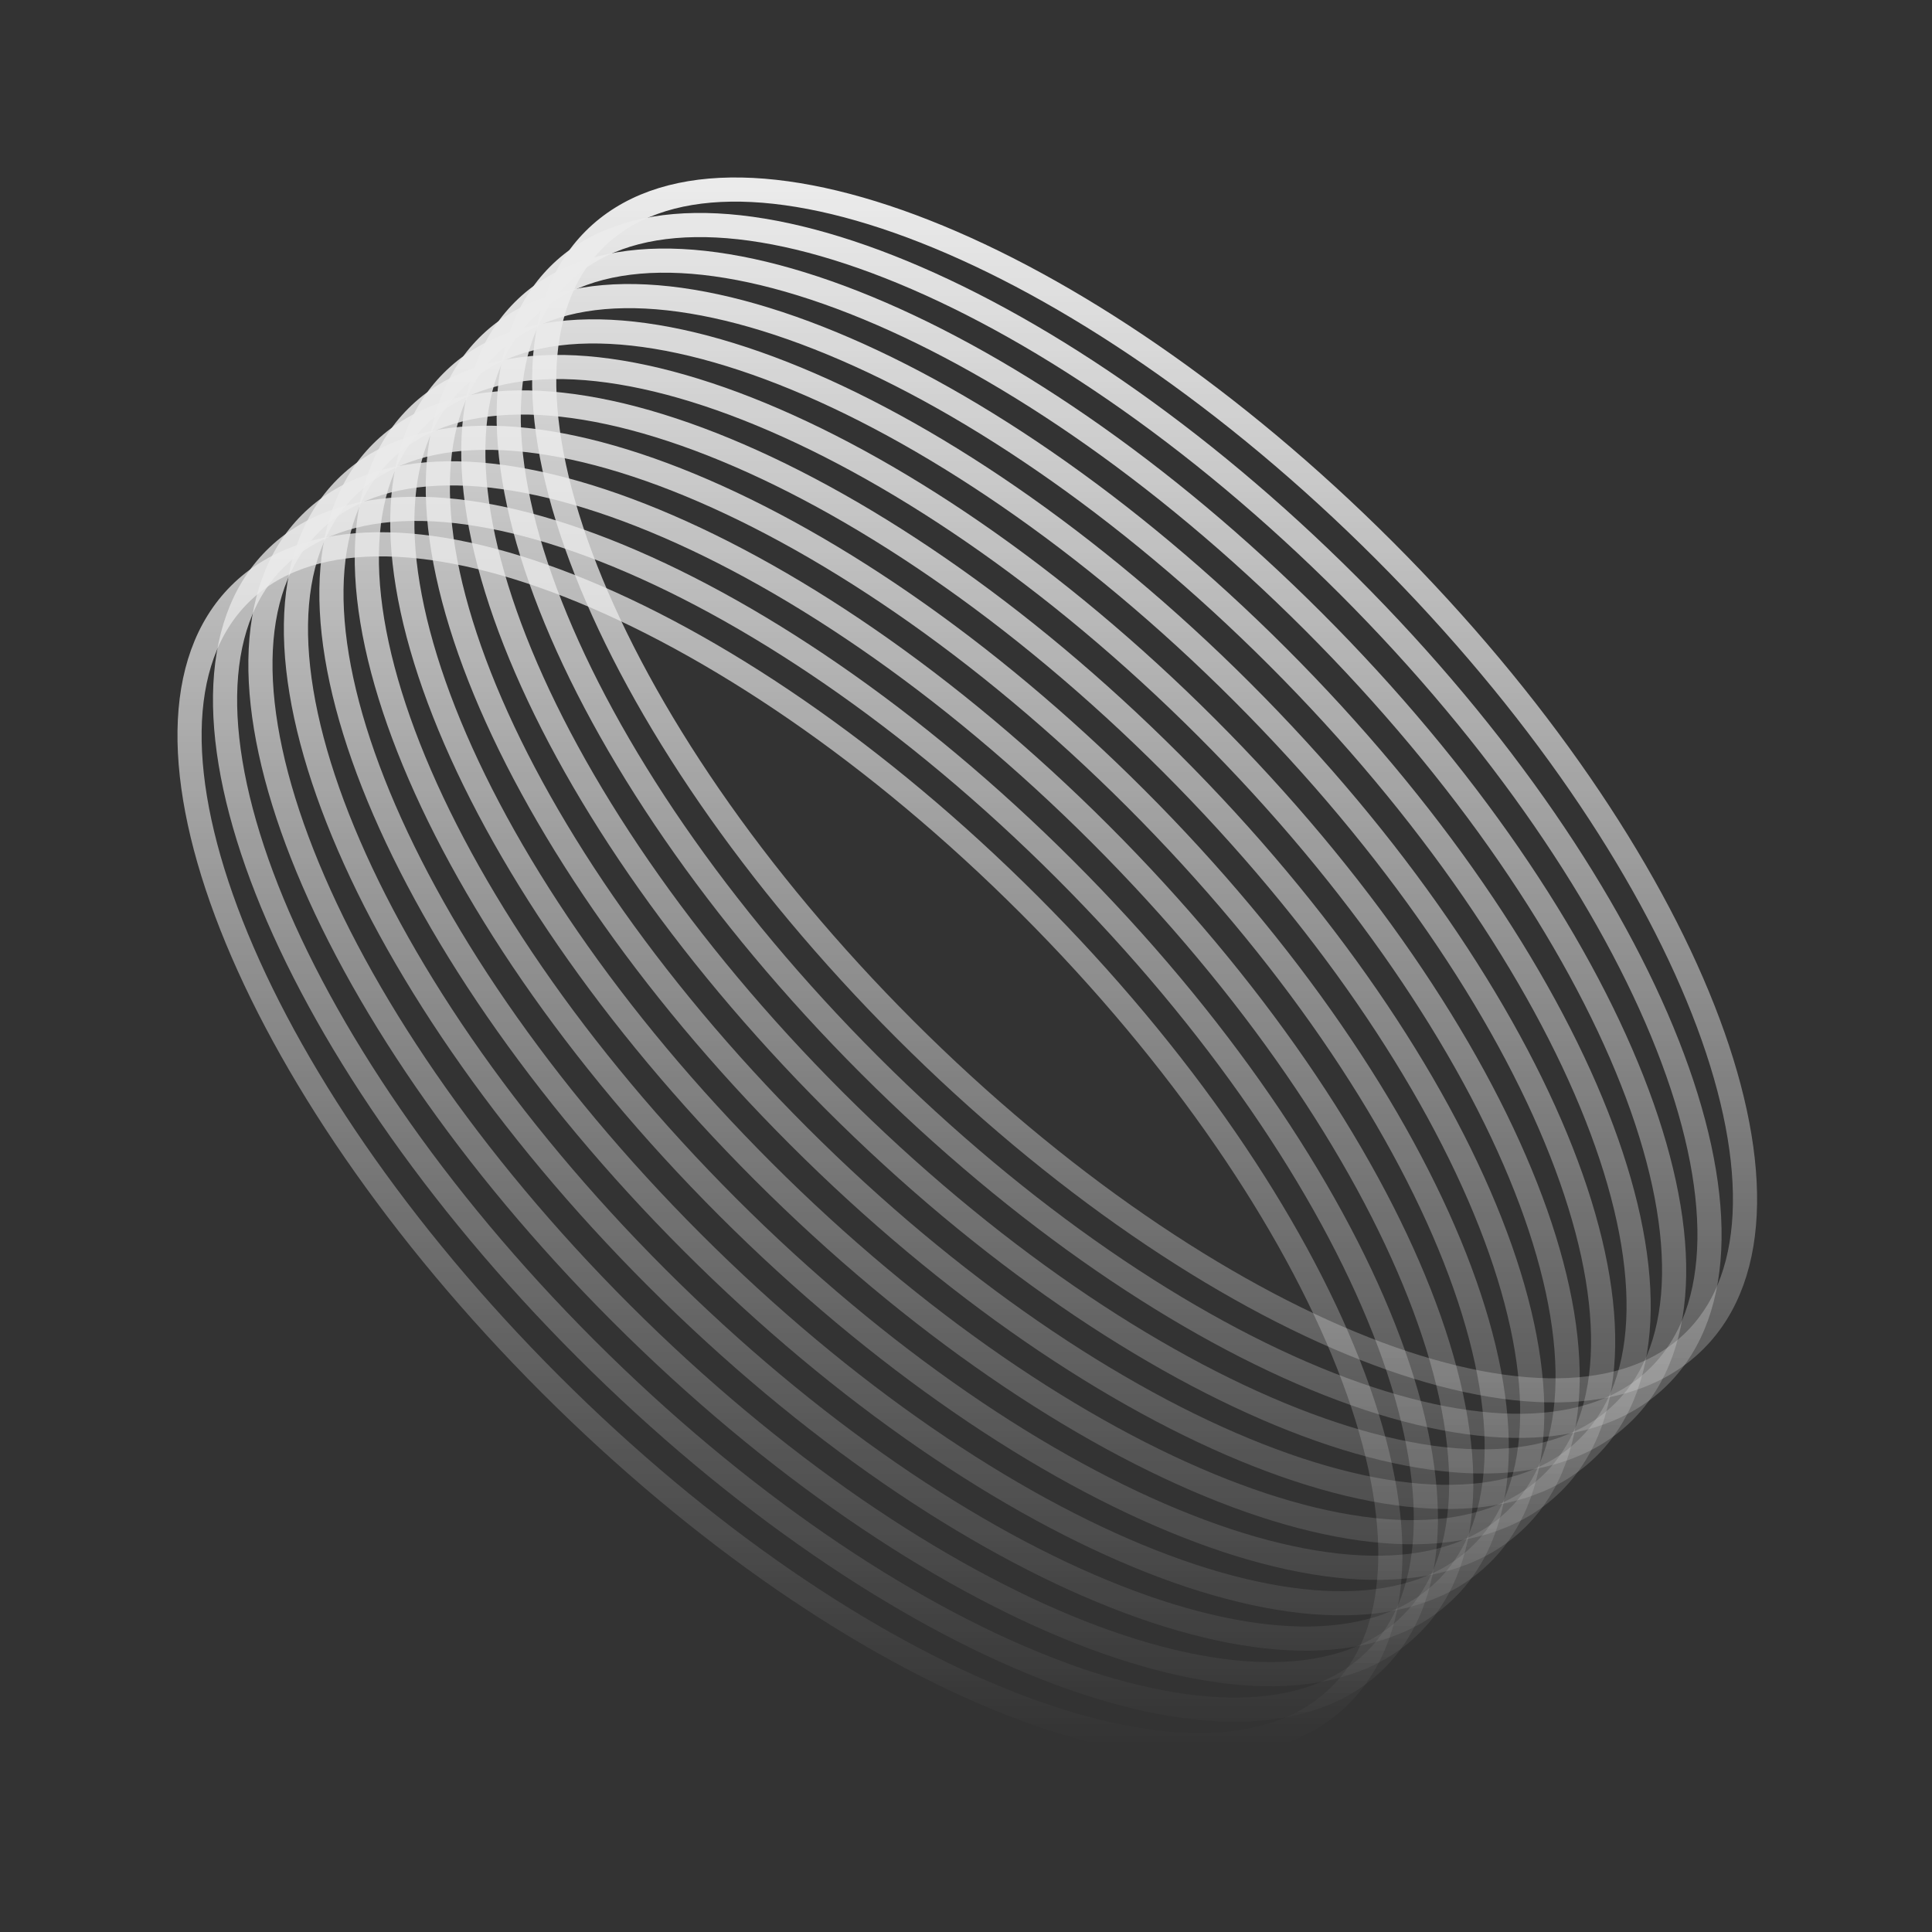 <svg width="160" height="160" viewBox="0 0 160 160" fill="none" xmlns="http://www.w3.org/2000/svg">
<rect x="0" y="0" width="160" height="160" fill="#333333" stroke="none"/>
<g id="2_&#208;&#156;&#208;&#190;&#208;&#189;&#209;&#130;&#208;&#176;&#208;&#182;&#208;&#189;&#208;&#176;&#209;&#143; &#208;&#190;&#208;&#177;&#208;&#187;&#208;&#176;&#209;&#129;&#209;&#130;&#209;&#140; 2">
<g id="Group" opacity="0.9">
<g id="Vector">
<path d="M125.681 125.696C136.64 114.738 125.116 85.448 99.943 60.275C74.769 35.102 45.479 23.578 34.521 34.536C23.563 45.494 35.087 74.784 60.26 99.957C85.433 125.131 114.723 136.654 125.681 125.696Z" stroke="url(#paint0_linear_146_36969)" stroke-width="2" stroke-miterlimit="10"/>
<path d="M119.811 131.558C130.77 120.6 119.246 91.309 94.073 66.136C68.9 40.963 39.609 29.439 28.651 40.397C17.693 51.356 29.217 80.646 54.39 105.819C79.563 130.992 108.853 142.516 119.811 131.558Z" stroke="url(#paint1_linear_146_36969)" stroke-width="2" stroke-miterlimit="10"/>
<path d="M128.621 122.748C139.58 111.79 128.056 82.5 102.883 57.327C77.71 32.154 48.419 20.63 37.461 31.588C26.503 42.546 38.027 71.837 63.2 97.01C88.373 122.183 117.663 133.707 128.621 122.748Z" stroke="url(#paint2_linear_146_36969)" stroke-width="2" stroke-miterlimit="10"/>
<path d="M134.501 116.887C145.46 105.929 133.936 76.639 108.763 51.465C83.59 26.292 54.299 14.769 43.341 25.727C32.383 36.685 43.907 65.975 69.08 91.148C94.253 116.322 123.543 127.845 134.501 116.887Z" stroke="url(#paint3_linear_146_36969)" stroke-width="2" stroke-miterlimit="10"/>
<path d="M137.431 113.939C148.39 102.981 136.866 73.691 111.693 48.518C86.519 23.345 57.229 11.821 46.271 22.779C35.313 33.737 46.837 63.027 72.01 88.201C97.183 113.374 126.473 124.897 137.431 113.939Z" stroke="url(#paint4_linear_146_36969)" stroke-width="2" stroke-miterlimit="10"/>
<path d="M131.561 119.825C142.52 108.867 130.996 79.576 105.823 54.403C80.65 29.23 51.359 17.706 40.401 28.665C29.443 39.623 40.967 68.913 66.14 94.086C91.313 119.259 120.603 130.783 131.561 119.825Z" stroke="url(#paint5_linear_146_36969)" stroke-width="2" stroke-miterlimit="10"/>
<path d="M122.751 128.634C133.71 117.676 122.186 88.386 97.013 63.212C71.84 38.039 42.549 26.516 31.591 37.474C20.633 48.432 32.157 77.722 57.33 102.895C82.503 128.069 111.793 139.592 122.751 128.634Z" stroke="url(#paint6_linear_146_36969)" stroke-width="2" stroke-miterlimit="10"/>
<path d="M111.001 140.381C121.96 129.423 110.436 100.133 85.263 74.96C60.09 49.786 30.799 38.263 19.841 49.221C8.883 60.179 20.407 89.469 45.58 114.642C70.753 139.816 100.043 151.339 111.001 140.381Z" stroke="url(#paint7_linear_146_36969)" stroke-width="2" stroke-miterlimit="10"/>
<path d="M116.871 134.505C127.83 123.547 116.306 94.257 91.133 69.084C65.96 43.911 36.669 32.387 25.711 43.345C14.753 54.303 26.277 83.594 51.45 108.767C76.623 133.94 105.913 145.464 116.871 134.505Z" stroke="url(#paint8_linear_146_36969)" stroke-width="2" stroke-miterlimit="10"/>
<path d="M113.941 137.443C124.9 126.485 113.376 97.195 88.203 72.022C63.029 46.849 33.739 35.325 22.781 46.283C11.823 57.241 23.347 86.531 48.52 111.705C73.693 136.878 102.983 148.401 113.941 137.443Z" stroke="url(#paint9_linear_146_36969)" stroke-width="2" stroke-miterlimit="10"/>
<path d="M140.371 111.001C151.33 100.043 139.806 70.753 114.633 45.58C89.46 20.407 60.169 8.883 49.211 19.841C38.253 30.799 49.777 60.09 74.95 85.263C100.123 110.436 129.413 121.96 140.371 111.001Z" stroke="url(#paint10_linear_146_36969)" stroke-width="2" stroke-miterlimit="10"/>
</g>
</g>
</g>
<defs>
<linearGradient id="paint0_linear_146_36969" x1="80.106" y1="15.697" x2="80.106" y2="144.525" gradientUnits="userSpaceOnUse">
<stop stop-color="white"/>
<stop offset="1" stop-color="white" stop-opacity="0"/>
</linearGradient>
<linearGradient id="paint1_linear_146_36969" x1="80.106" y1="15.697" x2="80.106" y2="144.525" gradientUnits="userSpaceOnUse">
<stop stop-color="white"/>
<stop offset="1" stop-color="white" stop-opacity="0"/>
</linearGradient>
<linearGradient id="paint2_linear_146_36969" x1="80.106" y1="15.697" x2="80.106" y2="144.525" gradientUnits="userSpaceOnUse">
<stop stop-color="white"/>
<stop offset="1" stop-color="white" stop-opacity="0"/>
</linearGradient>
<linearGradient id="paint3_linear_146_36969" x1="80.106" y1="15.697" x2="80.106" y2="144.525" gradientUnits="userSpaceOnUse">
<stop stop-color="white"/>
<stop offset="1" stop-color="white" stop-opacity="0"/>
</linearGradient>
<linearGradient id="paint4_linear_146_36969" x1="80.106" y1="15.697" x2="80.106" y2="144.525" gradientUnits="userSpaceOnUse">
<stop stop-color="white"/>
<stop offset="1" stop-color="white" stop-opacity="0"/>
</linearGradient>
<linearGradient id="paint5_linear_146_36969" x1="80.106" y1="15.697" x2="80.106" y2="144.525" gradientUnits="userSpaceOnUse">
<stop stop-color="white"/>
<stop offset="1" stop-color="white" stop-opacity="0"/>
</linearGradient>
<linearGradient id="paint6_linear_146_36969" x1="80.106" y1="15.697" x2="80.106" y2="144.525" gradientUnits="userSpaceOnUse">
<stop stop-color="white"/>
<stop offset="1" stop-color="white" stop-opacity="0"/>
</linearGradient>
<linearGradient id="paint7_linear_146_36969" x1="80.106" y1="15.697" x2="80.106" y2="144.525" gradientUnits="userSpaceOnUse">
<stop stop-color="white"/>
<stop offset="1" stop-color="white" stop-opacity="0"/>
</linearGradient>
<linearGradient id="paint8_linear_146_36969" x1="80.106" y1="15.697" x2="80.106" y2="144.525" gradientUnits="userSpaceOnUse">
<stop stop-color="white"/>
<stop offset="1" stop-color="white" stop-opacity="0"/>
</linearGradient>
<linearGradient id="paint9_linear_146_36969" x1="80.106" y1="15.697" x2="80.106" y2="144.525" gradientUnits="userSpaceOnUse">
<stop stop-color="white"/>
<stop offset="1" stop-color="white" stop-opacity="0"/>
</linearGradient>
<linearGradient id="paint10_linear_146_36969" x1="80.106" y1="15.697" x2="80.106" y2="144.525" gradientUnits="userSpaceOnUse">
<stop stop-color="white"/>
<stop offset="1" stop-color="white" stop-opacity="0"/>
</linearGradient>
</defs>
</svg>
